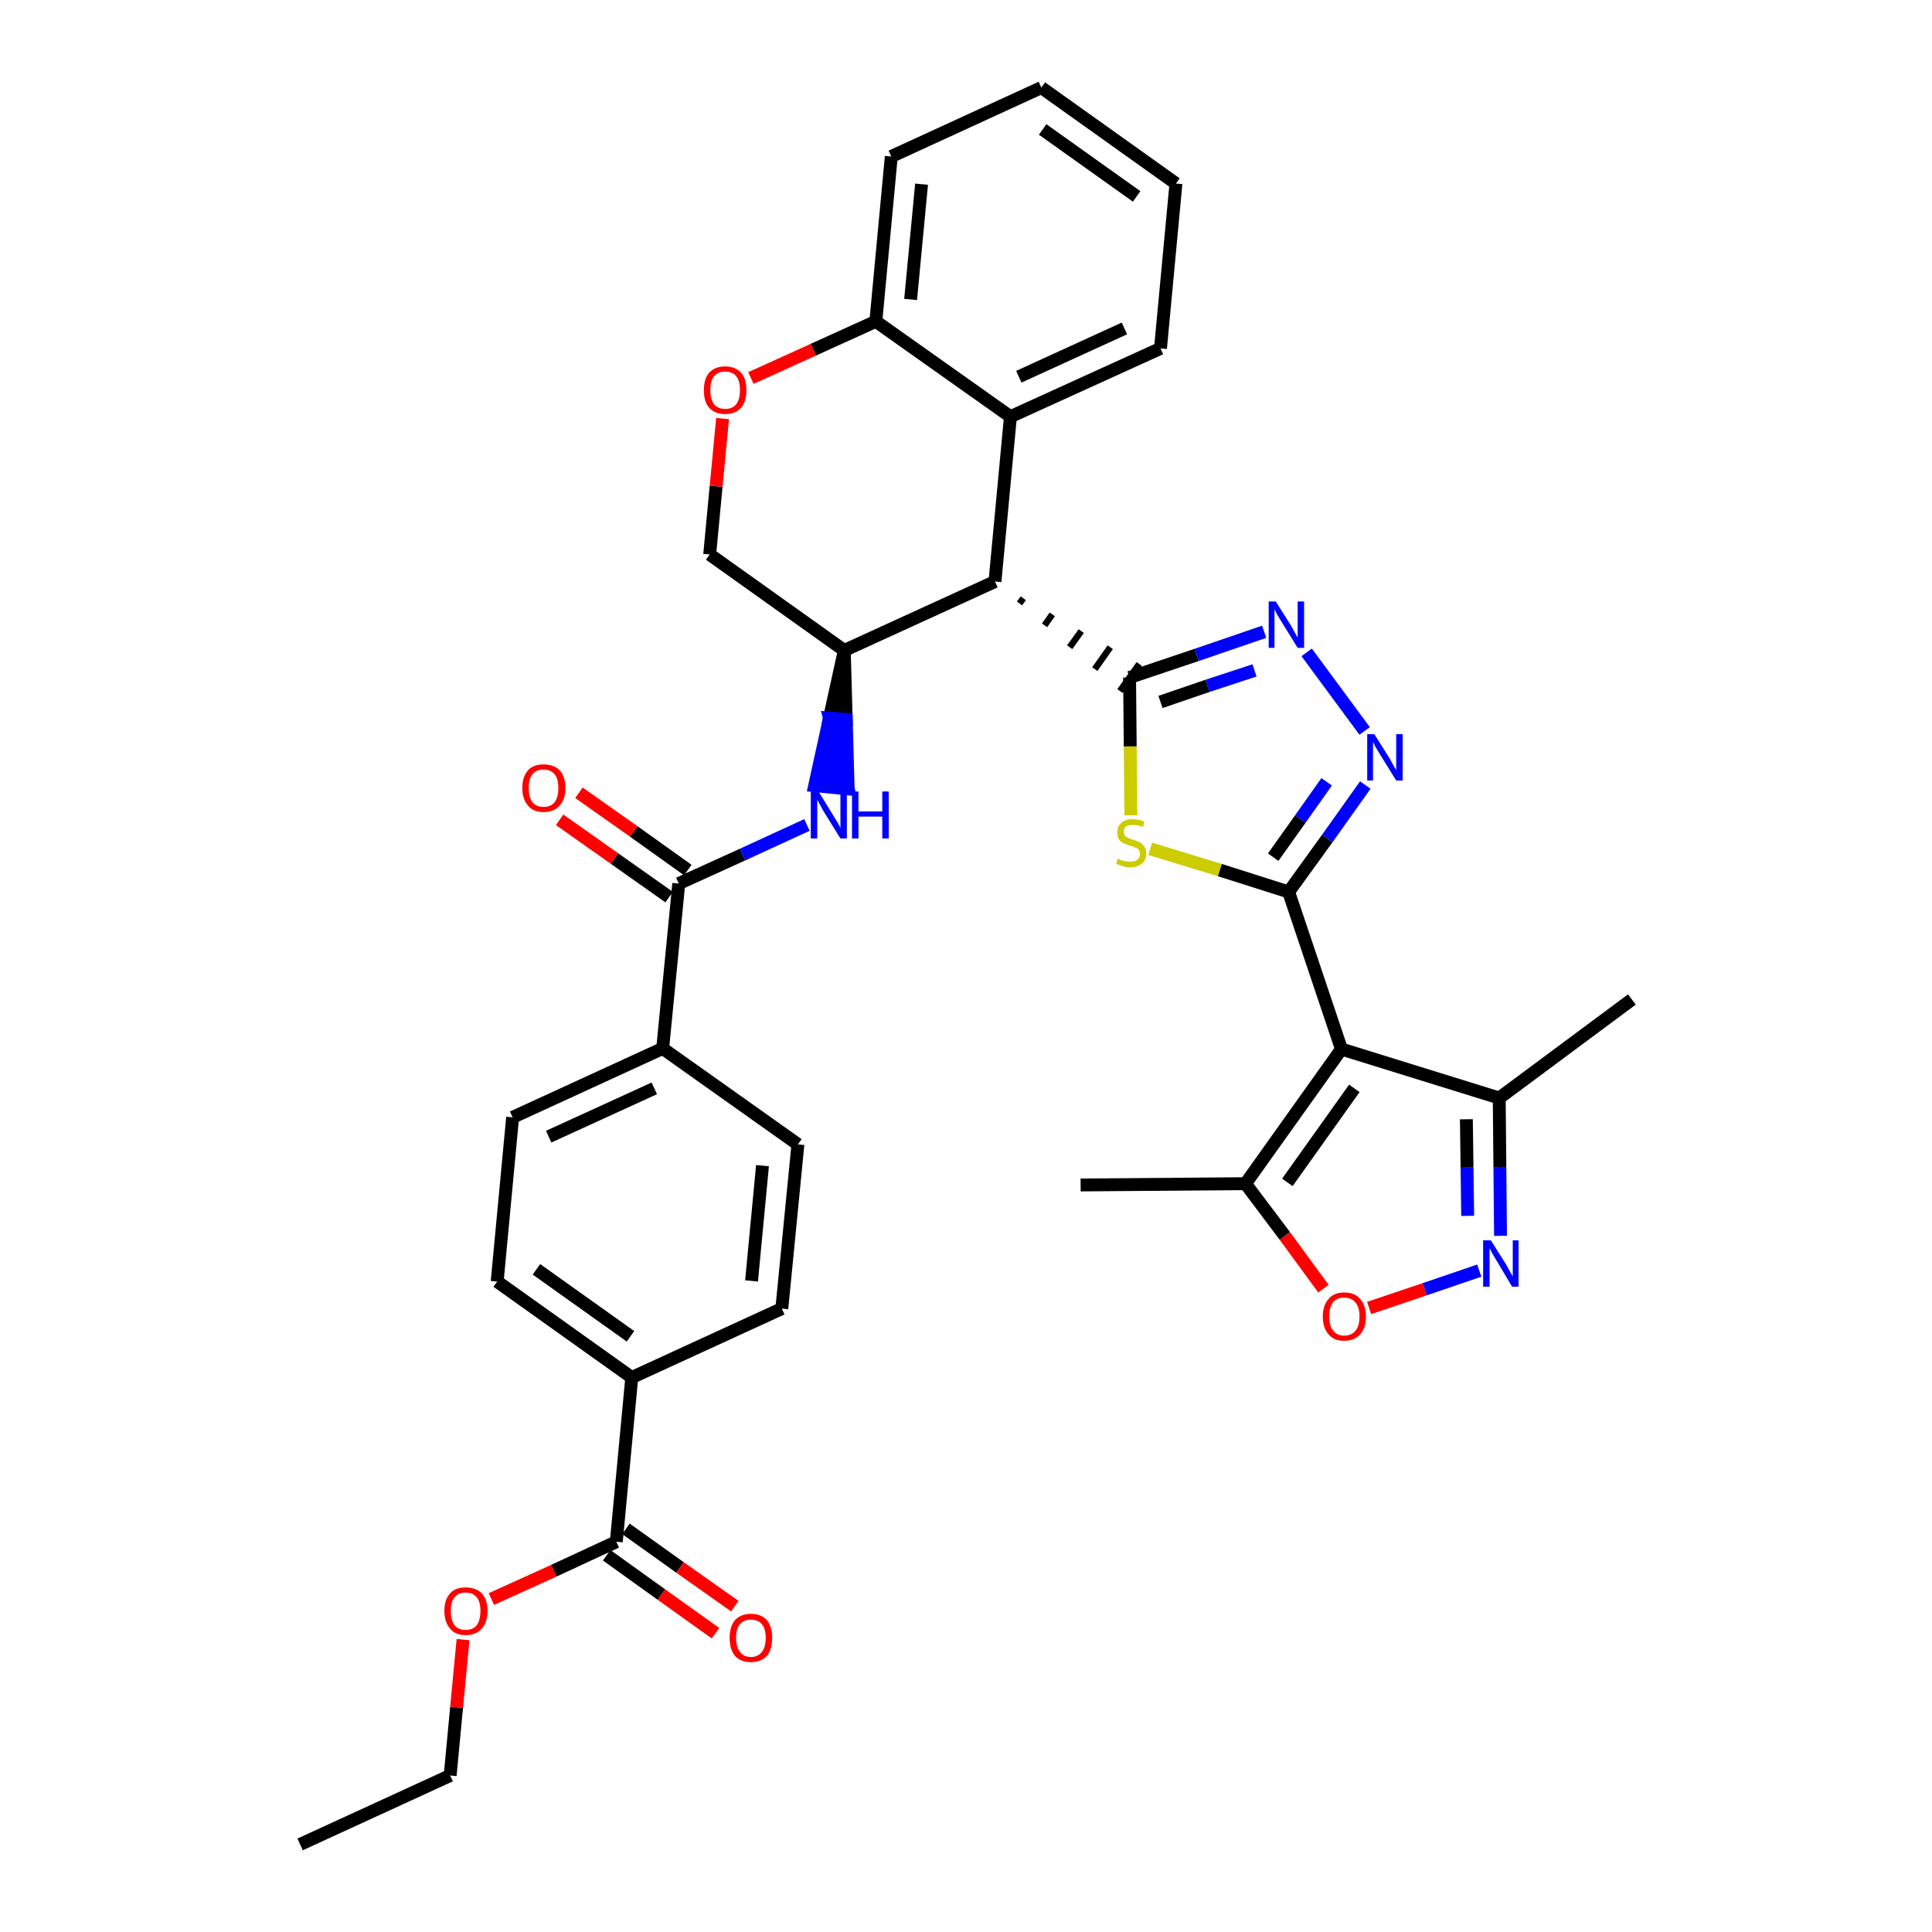 <?xml version='1.0' encoding='iso-8859-1'?>
<svg version='1.1' baseProfile='full'
              xmlns='http://www.w3.org/2000/svg'
                      xmlns:rdkit='http://www.rdkit.org/xml'
                      xmlns:xlink='http://www.w3.org/1999/xlink'
                  xml:space='preserve'
width='300px' height='300px' viewBox='0 0 300 300'>
<!-- END OF HEADER -->
<path class='bond-0 atom-0 atom-1' d='M 46.6,286.4 L 69.9,275.7' style='fill:none;fill-rule:evenodd;stroke:#000000;stroke-width:2.0px;stroke-linecap:butt;stroke-linejoin:miter;stroke-opacity:1' />
<path class='bond-1 atom-1 atom-2' d='M 69.9,275.7 L 70.9,265.1' style='fill:none;fill-rule:evenodd;stroke:#000000;stroke-width:2.0px;stroke-linecap:butt;stroke-linejoin:miter;stroke-opacity:1' />
<path class='bond-1 atom-1 atom-2' d='M 70.9,265.1 L 71.9,254.6' style='fill:none;fill-rule:evenodd;stroke:#FF0000;stroke-width:2.0px;stroke-linecap:butt;stroke-linejoin:miter;stroke-opacity:1' />
<path class='bond-2 atom-2 atom-3' d='M 76.3,248.3 L 86.0,243.9' style='fill:none;fill-rule:evenodd;stroke:#FF0000;stroke-width:2.0px;stroke-linecap:butt;stroke-linejoin:miter;stroke-opacity:1' />
<path class='bond-2 atom-2 atom-3' d='M 86.0,243.9 L 95.7,239.4' style='fill:none;fill-rule:evenodd;stroke:#000000;stroke-width:2.0px;stroke-linecap:butt;stroke-linejoin:miter;stroke-opacity:1' />
<path class='bond-3 atom-3 atom-4' d='M 94.2,241.5 L 102.7,247.6' style='fill:none;fill-rule:evenodd;stroke:#000000;stroke-width:2.0px;stroke-linecap:butt;stroke-linejoin:miter;stroke-opacity:1' />
<path class='bond-3 atom-3 atom-4' d='M 102.7,247.6 L 111.1,253.6' style='fill:none;fill-rule:evenodd;stroke:#FF0000;stroke-width:2.0px;stroke-linecap:butt;stroke-linejoin:miter;stroke-opacity:1' />
<path class='bond-3 atom-3 atom-4' d='M 97.2,237.4 L 105.6,243.4' style='fill:none;fill-rule:evenodd;stroke:#000000;stroke-width:2.0px;stroke-linecap:butt;stroke-linejoin:miter;stroke-opacity:1' />
<path class='bond-3 atom-3 atom-4' d='M 105.6,243.4 L 114.1,249.4' style='fill:none;fill-rule:evenodd;stroke:#FF0000;stroke-width:2.0px;stroke-linecap:butt;stroke-linejoin:miter;stroke-opacity:1' />
<path class='bond-4 atom-3 atom-5' d='M 95.7,239.4 L 98.1,213.9' style='fill:none;fill-rule:evenodd;stroke:#000000;stroke-width:2.0px;stroke-linecap:butt;stroke-linejoin:miter;stroke-opacity:1' />
<path class='bond-5 atom-5 atom-6' d='M 98.1,213.9 L 77.2,199.0' style='fill:none;fill-rule:evenodd;stroke:#000000;stroke-width:2.0px;stroke-linecap:butt;stroke-linejoin:miter;stroke-opacity:1' />
<path class='bond-5 atom-5 atom-6' d='M 97.9,207.5 L 83.3,197.1' style='fill:none;fill-rule:evenodd;stroke:#000000;stroke-width:2.0px;stroke-linecap:butt;stroke-linejoin:miter;stroke-opacity:1' />
<path class='bond-35 atom-35 atom-5' d='M 121.4,203.2 L 98.1,213.9' style='fill:none;fill-rule:evenodd;stroke:#000000;stroke-width:2.0px;stroke-linecap:butt;stroke-linejoin:miter;stroke-opacity:1' />
<path class='bond-6 atom-6 atom-7' d='M 77.2,199.0 L 79.6,173.5' style='fill:none;fill-rule:evenodd;stroke:#000000;stroke-width:2.0px;stroke-linecap:butt;stroke-linejoin:miter;stroke-opacity:1' />
<path class='bond-7 atom-7 atom-8' d='M 79.6,173.5 L 102.9,162.8' style='fill:none;fill-rule:evenodd;stroke:#000000;stroke-width:2.0px;stroke-linecap:butt;stroke-linejoin:miter;stroke-opacity:1' />
<path class='bond-7 atom-7 atom-8' d='M 85.2,176.5 L 101.6,169.0' style='fill:none;fill-rule:evenodd;stroke:#000000;stroke-width:2.0px;stroke-linecap:butt;stroke-linejoin:miter;stroke-opacity:1' />
<path class='bond-8 atom-8 atom-9' d='M 102.9,162.8 L 105.4,137.2' style='fill:none;fill-rule:evenodd;stroke:#000000;stroke-width:2.0px;stroke-linecap:butt;stroke-linejoin:miter;stroke-opacity:1' />
<path class='bond-33 atom-8 atom-34' d='M 102.9,162.8 L 123.9,177.7' style='fill:none;fill-rule:evenodd;stroke:#000000;stroke-width:2.0px;stroke-linecap:butt;stroke-linejoin:miter;stroke-opacity:1' />
<path class='bond-9 atom-9 atom-10' d='M 106.8,135.1 L 98.4,129.1' style='fill:none;fill-rule:evenodd;stroke:#000000;stroke-width:2.0px;stroke-linecap:butt;stroke-linejoin:miter;stroke-opacity:1' />
<path class='bond-9 atom-9 atom-10' d='M 98.4,129.1 L 89.9,123.1' style='fill:none;fill-rule:evenodd;stroke:#FF0000;stroke-width:2.0px;stroke-linecap:butt;stroke-linejoin:miter;stroke-opacity:1' />
<path class='bond-9 atom-9 atom-10' d='M 103.9,139.3 L 95.4,133.3' style='fill:none;fill-rule:evenodd;stroke:#000000;stroke-width:2.0px;stroke-linecap:butt;stroke-linejoin:miter;stroke-opacity:1' />
<path class='bond-9 atom-9 atom-10' d='M 95.4,133.3 L 86.9,127.3' style='fill:none;fill-rule:evenodd;stroke:#FF0000;stroke-width:2.0px;stroke-linecap:butt;stroke-linejoin:miter;stroke-opacity:1' />
<path class='bond-10 atom-9 atom-11' d='M 105.4,137.2 L 115.3,132.7' style='fill:none;fill-rule:evenodd;stroke:#000000;stroke-width:2.0px;stroke-linecap:butt;stroke-linejoin:miter;stroke-opacity:1' />
<path class='bond-10 atom-9 atom-11' d='M 115.3,132.7 L 125.3,128.1' style='fill:none;fill-rule:evenodd;stroke:#0000FF;stroke-width:2.0px;stroke-linecap:butt;stroke-linejoin:miter;stroke-opacity:1' />
<path class='bond-11 atom-12 atom-11' d='M 131.1,101.0 L 128.8,111.5 L 131.4,111.7 Z' style='fill:#000000;fill-rule:evenodd;fill-opacity:1;stroke:#000000;stroke-width:2.0px;stroke-linecap:butt;stroke-linejoin:miter;stroke-opacity:1;' />
<path class='bond-11 atom-12 atom-11' d='M 128.8,111.5 L 131.7,122.5 L 126.5,122.0 Z' style='fill:#0000FF;fill-rule:evenodd;fill-opacity:1;stroke:#0000FF;stroke-width:2.0px;stroke-linecap:butt;stroke-linejoin:miter;stroke-opacity:1;' />
<path class='bond-11 atom-12 atom-11' d='M 128.8,111.5 L 131.4,111.7 L 131.7,122.5 Z' style='fill:#0000FF;fill-rule:evenodd;fill-opacity:1;stroke:#0000FF;stroke-width:2.0px;stroke-linecap:butt;stroke-linejoin:miter;stroke-opacity:1;' />
<path class='bond-12 atom-12 atom-13' d='M 131.1,101.0 L 110.2,86.1' style='fill:none;fill-rule:evenodd;stroke:#000000;stroke-width:2.0px;stroke-linecap:butt;stroke-linejoin:miter;stroke-opacity:1' />
<path class='bond-36 atom-21 atom-12' d='M 154.5,90.3 L 131.1,101.0' style='fill:none;fill-rule:evenodd;stroke:#000000;stroke-width:2.0px;stroke-linecap:butt;stroke-linejoin:miter;stroke-opacity:1' />
<path class='bond-13 atom-13 atom-14' d='M 110.2,86.1 L 111.2,75.5' style='fill:none;fill-rule:evenodd;stroke:#000000;stroke-width:2.0px;stroke-linecap:butt;stroke-linejoin:miter;stroke-opacity:1' />
<path class='bond-13 atom-13 atom-14' d='M 111.2,75.5 L 112.2,65.0' style='fill:none;fill-rule:evenodd;stroke:#FF0000;stroke-width:2.0px;stroke-linecap:butt;stroke-linejoin:miter;stroke-opacity:1' />
<path class='bond-14 atom-14 atom-15' d='M 116.6,58.7 L 126.3,54.3' style='fill:none;fill-rule:evenodd;stroke:#FF0000;stroke-width:2.0px;stroke-linecap:butt;stroke-linejoin:miter;stroke-opacity:1' />
<path class='bond-14 atom-14 atom-15' d='M 126.3,54.3 L 136.0,49.9' style='fill:none;fill-rule:evenodd;stroke:#000000;stroke-width:2.0px;stroke-linecap:butt;stroke-linejoin:miter;stroke-opacity:1' />
<path class='bond-15 atom-15 atom-16' d='M 136.0,49.9 L 138.4,24.3' style='fill:none;fill-rule:evenodd;stroke:#000000;stroke-width:2.0px;stroke-linecap:butt;stroke-linejoin:miter;stroke-opacity:1' />
<path class='bond-15 atom-15 atom-16' d='M 141.4,46.5 L 143.1,28.6' style='fill:none;fill-rule:evenodd;stroke:#000000;stroke-width:2.0px;stroke-linecap:butt;stroke-linejoin:miter;stroke-opacity:1' />
<path class='bond-38 atom-20 atom-15' d='M 156.9,64.7 L 136.0,49.9' style='fill:none;fill-rule:evenodd;stroke:#000000;stroke-width:2.0px;stroke-linecap:butt;stroke-linejoin:miter;stroke-opacity:1' />
<path class='bond-16 atom-16 atom-17' d='M 138.4,24.3 L 161.7,13.6' style='fill:none;fill-rule:evenodd;stroke:#000000;stroke-width:2.0px;stroke-linecap:butt;stroke-linejoin:miter;stroke-opacity:1' />
<path class='bond-17 atom-17 atom-18' d='M 161.7,13.6 L 182.6,28.5' style='fill:none;fill-rule:evenodd;stroke:#000000;stroke-width:2.0px;stroke-linecap:butt;stroke-linejoin:miter;stroke-opacity:1' />
<path class='bond-17 atom-17 atom-18' d='M 161.9,20.1 L 176.5,30.5' style='fill:none;fill-rule:evenodd;stroke:#000000;stroke-width:2.0px;stroke-linecap:butt;stroke-linejoin:miter;stroke-opacity:1' />
<path class='bond-18 atom-18 atom-19' d='M 182.6,28.5 L 180.2,54.1' style='fill:none;fill-rule:evenodd;stroke:#000000;stroke-width:2.0px;stroke-linecap:butt;stroke-linejoin:miter;stroke-opacity:1' />
<path class='bond-19 atom-19 atom-20' d='M 180.2,54.1 L 156.9,64.7' style='fill:none;fill-rule:evenodd;stroke:#000000;stroke-width:2.0px;stroke-linecap:butt;stroke-linejoin:miter;stroke-opacity:1' />
<path class='bond-19 atom-19 atom-20' d='M 174.6,51.0 L 158.2,58.5' style='fill:none;fill-rule:evenodd;stroke:#000000;stroke-width:2.0px;stroke-linecap:butt;stroke-linejoin:miter;stroke-opacity:1' />
<path class='bond-20 atom-20 atom-21' d='M 156.9,64.7 L 154.5,90.3' style='fill:none;fill-rule:evenodd;stroke:#000000;stroke-width:2.0px;stroke-linecap:butt;stroke-linejoin:miter;stroke-opacity:1' />
<path class='bond-21 atom-21 atom-22' d='M 158.3,93.7 L 158.9,92.9' style='fill:none;fill-rule:evenodd;stroke:#000000;stroke-width:1.0px;stroke-linecap:butt;stroke-linejoin:miter;stroke-opacity:1' />
<path class='bond-21 atom-21 atom-22' d='M 162.2,97.1 L 163.4,95.4' style='fill:none;fill-rule:evenodd;stroke:#000000;stroke-width:1.0px;stroke-linecap:butt;stroke-linejoin:miter;stroke-opacity:1' />
<path class='bond-21 atom-21 atom-22' d='M 166.1,100.5 L 167.9,98.0' style='fill:none;fill-rule:evenodd;stroke:#000000;stroke-width:1.0px;stroke-linecap:butt;stroke-linejoin:miter;stroke-opacity:1' />
<path class='bond-21 atom-21 atom-22' d='M 170.0,103.9 L 172.4,100.5' style='fill:none;fill-rule:evenodd;stroke:#000000;stroke-width:1.0px;stroke-linecap:butt;stroke-linejoin:miter;stroke-opacity:1' />
<path class='bond-21 atom-21 atom-22' d='M 173.9,107.3 L 176.9,103.1' style='fill:none;fill-rule:evenodd;stroke:#000000;stroke-width:1.0px;stroke-linecap:butt;stroke-linejoin:miter;stroke-opacity:1' />
<path class='bond-22 atom-22 atom-23' d='M 175.4,105.2 L 185.8,101.7' style='fill:none;fill-rule:evenodd;stroke:#000000;stroke-width:2.0px;stroke-linecap:butt;stroke-linejoin:miter;stroke-opacity:1' />
<path class='bond-22 atom-22 atom-23' d='M 185.8,101.7 L 196.3,98.1' style='fill:none;fill-rule:evenodd;stroke:#0000FF;stroke-width:2.0px;stroke-linecap:butt;stroke-linejoin:miter;stroke-opacity:1' />
<path class='bond-22 atom-22 atom-23' d='M 180.2,109.0 L 187.5,106.5' style='fill:none;fill-rule:evenodd;stroke:#000000;stroke-width:2.0px;stroke-linecap:butt;stroke-linejoin:miter;stroke-opacity:1' />
<path class='bond-22 atom-22 atom-23' d='M 187.5,106.5 L 194.8,104.1' style='fill:none;fill-rule:evenodd;stroke:#0000FF;stroke-width:2.0px;stroke-linecap:butt;stroke-linejoin:miter;stroke-opacity:1' />
<path class='bond-37 atom-33 atom-22' d='M 175.6,126.6 L 175.5,115.9' style='fill:none;fill-rule:evenodd;stroke:#CCCC00;stroke-width:2.0px;stroke-linecap:butt;stroke-linejoin:miter;stroke-opacity:1' />
<path class='bond-37 atom-33 atom-22' d='M 175.5,115.9 L 175.4,105.2' style='fill:none;fill-rule:evenodd;stroke:#000000;stroke-width:2.0px;stroke-linecap:butt;stroke-linejoin:miter;stroke-opacity:1' />
<path class='bond-23 atom-23 atom-24' d='M 202.9,101.3 L 211.9,113.5' style='fill:none;fill-rule:evenodd;stroke:#0000FF;stroke-width:2.0px;stroke-linecap:butt;stroke-linejoin:miter;stroke-opacity:1' />
<path class='bond-24 atom-24 atom-25' d='M 212.0,121.9 L 206.1,130.2' style='fill:none;fill-rule:evenodd;stroke:#0000FF;stroke-width:2.0px;stroke-linecap:butt;stroke-linejoin:miter;stroke-opacity:1' />
<path class='bond-24 atom-24 atom-25' d='M 206.1,130.2 L 200.1,138.5' style='fill:none;fill-rule:evenodd;stroke:#000000;stroke-width:2.0px;stroke-linecap:butt;stroke-linejoin:miter;stroke-opacity:1' />
<path class='bond-24 atom-24 atom-25' d='M 206.0,121.4 L 201.9,127.2' style='fill:none;fill-rule:evenodd;stroke:#0000FF;stroke-width:2.0px;stroke-linecap:butt;stroke-linejoin:miter;stroke-opacity:1' />
<path class='bond-24 atom-24 atom-25' d='M 201.9,127.2 L 197.7,133.1' style='fill:none;fill-rule:evenodd;stroke:#000000;stroke-width:2.0px;stroke-linecap:butt;stroke-linejoin:miter;stroke-opacity:1' />
<path class='bond-25 atom-25 atom-26' d='M 200.1,138.5 L 208.3,162.9' style='fill:none;fill-rule:evenodd;stroke:#000000;stroke-width:2.0px;stroke-linecap:butt;stroke-linejoin:miter;stroke-opacity:1' />
<path class='bond-32 atom-25 atom-33' d='M 200.1,138.5 L 189.4,135.1' style='fill:none;fill-rule:evenodd;stroke:#000000;stroke-width:2.0px;stroke-linecap:butt;stroke-linejoin:miter;stroke-opacity:1' />
<path class='bond-32 atom-25 atom-33' d='M 189.4,135.1 L 178.6,131.8' style='fill:none;fill-rule:evenodd;stroke:#CCCC00;stroke-width:2.0px;stroke-linecap:butt;stroke-linejoin:miter;stroke-opacity:1' />
<path class='bond-26 atom-26 atom-27' d='M 208.3,162.9 L 232.8,170.5' style='fill:none;fill-rule:evenodd;stroke:#000000;stroke-width:2.0px;stroke-linecap:butt;stroke-linejoin:miter;stroke-opacity:1' />
<path class='bond-39 atom-31 atom-26' d='M 193.4,183.8 L 208.3,162.9' style='fill:none;fill-rule:evenodd;stroke:#000000;stroke-width:2.0px;stroke-linecap:butt;stroke-linejoin:miter;stroke-opacity:1' />
<path class='bond-39 atom-31 atom-26' d='M 199.9,183.6 L 210.3,169.0' style='fill:none;fill-rule:evenodd;stroke:#000000;stroke-width:2.0px;stroke-linecap:butt;stroke-linejoin:miter;stroke-opacity:1' />
<path class='bond-27 atom-27 atom-28' d='M 232.8,170.5 L 253.4,155.2' style='fill:none;fill-rule:evenodd;stroke:#000000;stroke-width:2.0px;stroke-linecap:butt;stroke-linejoin:miter;stroke-opacity:1' />
<path class='bond-28 atom-27 atom-29' d='M 232.8,170.5 L 232.9,181.2' style='fill:none;fill-rule:evenodd;stroke:#000000;stroke-width:2.0px;stroke-linecap:butt;stroke-linejoin:miter;stroke-opacity:1' />
<path class='bond-28 atom-27 atom-29' d='M 232.9,181.2 L 233.0,191.9' style='fill:none;fill-rule:evenodd;stroke:#0000FF;stroke-width:2.0px;stroke-linecap:butt;stroke-linejoin:miter;stroke-opacity:1' />
<path class='bond-28 atom-27 atom-29' d='M 227.7,173.8 L 227.8,181.3' style='fill:none;fill-rule:evenodd;stroke:#000000;stroke-width:2.0px;stroke-linecap:butt;stroke-linejoin:miter;stroke-opacity:1' />
<path class='bond-28 atom-27 atom-29' d='M 227.8,181.3 L 227.9,188.8' style='fill:none;fill-rule:evenodd;stroke:#0000FF;stroke-width:2.0px;stroke-linecap:butt;stroke-linejoin:miter;stroke-opacity:1' />
<path class='bond-29 atom-29 atom-30' d='M 229.7,197.3 L 221.2,200.2' style='fill:none;fill-rule:evenodd;stroke:#0000FF;stroke-width:2.0px;stroke-linecap:butt;stroke-linejoin:miter;stroke-opacity:1' />
<path class='bond-29 atom-29 atom-30' d='M 221.2,200.2 L 212.6,203.1' style='fill:none;fill-rule:evenodd;stroke:#FF0000;stroke-width:2.0px;stroke-linecap:butt;stroke-linejoin:miter;stroke-opacity:1' />
<path class='bond-30 atom-30 atom-31' d='M 205.5,200.1 L 199.5,191.9' style='fill:none;fill-rule:evenodd;stroke:#FF0000;stroke-width:2.0px;stroke-linecap:butt;stroke-linejoin:miter;stroke-opacity:1' />
<path class='bond-30 atom-30 atom-31' d='M 199.5,191.9 L 193.4,183.8' style='fill:none;fill-rule:evenodd;stroke:#000000;stroke-width:2.0px;stroke-linecap:butt;stroke-linejoin:miter;stroke-opacity:1' />
<path class='bond-31 atom-31 atom-32' d='M 193.4,183.8 L 167.8,184.0' style='fill:none;fill-rule:evenodd;stroke:#000000;stroke-width:2.0px;stroke-linecap:butt;stroke-linejoin:miter;stroke-opacity:1' />
<path class='bond-34 atom-34 atom-35' d='M 123.9,177.7 L 121.4,203.2' style='fill:none;fill-rule:evenodd;stroke:#000000;stroke-width:2.0px;stroke-linecap:butt;stroke-linejoin:miter;stroke-opacity:1' />
<path class='bond-34 atom-34 atom-35' d='M 118.4,181.0 L 116.7,198.9' style='fill:none;fill-rule:evenodd;stroke:#000000;stroke-width:2.0px;stroke-linecap:butt;stroke-linejoin:miter;stroke-opacity:1' />
<path  class='atom-2' d='M 69.0 250.1
Q 69.0 248.4, 69.9 247.4
Q 70.7 246.5, 72.3 246.5
Q 73.9 246.5, 74.8 247.4
Q 75.7 248.4, 75.7 250.1
Q 75.7 251.9, 74.8 252.9
Q 73.9 253.9, 72.3 253.9
Q 70.7 253.9, 69.9 252.9
Q 69.0 251.9, 69.0 250.1
M 72.3 253.1
Q 73.4 253.1, 74.0 252.4
Q 74.6 251.6, 74.6 250.1
Q 74.6 248.7, 74.0 248.0
Q 73.4 247.3, 72.3 247.3
Q 71.2 247.3, 70.6 248.0
Q 70.0 248.7, 70.0 250.1
Q 70.0 251.6, 70.6 252.4
Q 71.2 253.1, 72.3 253.1
' fill='#FF0000'/>
<path  class='atom-4' d='M 113.3 254.3
Q 113.3 252.6, 114.1 251.6
Q 115.0 250.6, 116.6 250.6
Q 118.2 250.6, 119.1 251.6
Q 119.9 252.6, 119.9 254.3
Q 119.9 256.1, 119.1 257.1
Q 118.2 258.1, 116.6 258.1
Q 115.0 258.1, 114.1 257.1
Q 113.3 256.1, 113.3 254.3
M 116.6 257.3
Q 117.7 257.3, 118.3 256.5
Q 118.9 255.8, 118.9 254.3
Q 118.9 252.9, 118.3 252.2
Q 117.7 251.5, 116.6 251.5
Q 115.5 251.5, 114.9 252.2
Q 114.3 252.9, 114.3 254.3
Q 114.3 255.8, 114.9 256.5
Q 115.5 257.3, 116.6 257.3
' fill='#FF0000'/>
<path  class='atom-10' d='M 81.1 122.4
Q 81.1 120.6, 82.0 119.6
Q 82.8 118.7, 84.4 118.7
Q 86.0 118.7, 86.9 119.6
Q 87.8 120.6, 87.8 122.4
Q 87.8 124.1, 86.9 125.1
Q 86.0 126.1, 84.4 126.1
Q 82.8 126.1, 82.0 125.1
Q 81.1 124.1, 81.1 122.4
M 84.4 125.3
Q 85.5 125.3, 86.1 124.6
Q 86.7 123.8, 86.7 122.4
Q 86.7 120.9, 86.1 120.2
Q 85.5 119.5, 84.4 119.5
Q 83.3 119.5, 82.7 120.2
Q 82.1 120.9, 82.1 122.4
Q 82.1 123.8, 82.7 124.6
Q 83.3 125.3, 84.4 125.3
' fill='#FF0000'/>
<path  class='atom-11' d='M 127.1 122.9
L 129.5 126.8
Q 129.7 127.1, 130.1 127.8
Q 130.5 128.5, 130.5 128.6
L 130.5 122.9
L 131.5 122.9
L 131.5 130.2
L 130.5 130.2
L 127.9 126.0
Q 127.6 125.5, 127.3 124.9
Q 127.0 124.3, 126.9 124.2
L 126.9 130.2
L 125.9 130.2
L 125.9 122.9
L 127.1 122.9
' fill='#0000FF'/>
<path  class='atom-11' d='M 132.3 122.9
L 133.3 122.9
L 133.3 126.0
L 137.0 126.0
L 137.0 122.9
L 138.0 122.9
L 138.0 130.2
L 137.0 130.2
L 137.0 126.8
L 133.3 126.8
L 133.3 130.2
L 132.3 130.2
L 132.3 122.9
' fill='#0000FF'/>
<path  class='atom-14' d='M 109.3 60.6
Q 109.3 58.8, 110.1 57.9
Q 111.0 56.9, 112.6 56.9
Q 114.2 56.9, 115.1 57.9
Q 115.9 58.8, 115.9 60.6
Q 115.9 62.3, 115.1 63.3
Q 114.2 64.3, 112.6 64.3
Q 111.0 64.3, 110.1 63.3
Q 109.3 62.4, 109.3 60.6
M 112.6 63.5
Q 113.7 63.5, 114.3 62.8
Q 114.9 62.0, 114.9 60.6
Q 114.9 59.1, 114.3 58.4
Q 113.7 57.7, 112.6 57.7
Q 111.5 57.7, 110.9 58.4
Q 110.3 59.1, 110.3 60.6
Q 110.3 62.0, 110.9 62.8
Q 111.5 63.5, 112.6 63.5
' fill='#FF0000'/>
<path  class='atom-23' d='M 198.1 93.4
L 200.5 97.2
Q 200.7 97.6, 201.1 98.3
Q 201.5 99.0, 201.5 99.0
L 201.5 93.4
L 202.5 93.4
L 202.5 100.6
L 201.5 100.6
L 198.9 96.4
Q 198.6 95.9, 198.3 95.4
Q 198.0 94.8, 197.9 94.6
L 197.9 100.6
L 197.0 100.6
L 197.0 93.4
L 198.1 93.4
' fill='#0000FF'/>
<path  class='atom-24' d='M 213.4 114.0
L 215.8 117.8
Q 216.0 118.2, 216.4 118.9
Q 216.8 119.6, 216.8 119.6
L 216.8 114.0
L 217.8 114.0
L 217.8 121.2
L 216.8 121.2
L 214.2 117.0
Q 213.9 116.5, 213.6 116.0
Q 213.3 115.4, 213.2 115.2
L 213.2 121.2
L 212.3 121.2
L 212.3 114.0
L 213.4 114.0
' fill='#0000FF'/>
<path  class='atom-29' d='M 231.5 192.6
L 233.9 196.4
Q 234.1 196.8, 234.5 197.5
Q 234.9 198.2, 234.9 198.2
L 234.9 192.6
L 235.8 192.6
L 235.8 199.8
L 234.8 199.8
L 232.3 195.6
Q 232.0 195.1, 231.7 194.6
Q 231.4 194.0, 231.3 193.8
L 231.3 199.8
L 230.3 199.8
L 230.3 192.6
L 231.5 192.6
' fill='#0000FF'/>
<path  class='atom-30' d='M 205.4 204.4
Q 205.4 202.7, 206.3 201.7
Q 207.1 200.7, 208.7 200.7
Q 210.4 200.7, 211.2 201.7
Q 212.1 202.7, 212.1 204.4
Q 212.1 206.2, 211.2 207.2
Q 210.3 208.2, 208.7 208.2
Q 207.1 208.2, 206.3 207.2
Q 205.4 206.2, 205.4 204.4
M 208.7 207.4
Q 209.9 207.4, 210.5 206.6
Q 211.1 205.9, 211.1 204.4
Q 211.1 203.0, 210.5 202.3
Q 209.9 201.5, 208.7 201.5
Q 207.6 201.5, 207.0 202.2
Q 206.4 203.0, 206.4 204.4
Q 206.4 205.9, 207.0 206.6
Q 207.6 207.4, 208.7 207.4
' fill='#FF0000'/>
<path  class='atom-33' d='M 173.6 133.3
Q 173.7 133.4, 174.0 133.5
Q 174.3 133.7, 174.7 133.7
Q 175.1 133.8, 175.5 133.8
Q 176.2 133.8, 176.6 133.5
Q 177.0 133.2, 177.0 132.6
Q 177.0 132.2, 176.8 131.9
Q 176.6 131.7, 176.2 131.6
Q 175.9 131.4, 175.4 131.3
Q 174.8 131.1, 174.4 130.9
Q 174.0 130.7, 173.7 130.3
Q 173.5 129.9, 173.5 129.3
Q 173.5 128.3, 174.1 127.8
Q 174.7 127.2, 175.9 127.2
Q 176.8 127.2, 177.7 127.6
L 177.5 128.4
Q 176.6 128.1, 176.0 128.1
Q 175.3 128.1, 174.9 128.3
Q 174.5 128.6, 174.5 129.1
Q 174.5 129.5, 174.7 129.8
Q 174.9 130.0, 175.2 130.1
Q 175.5 130.3, 176.0 130.4
Q 176.6 130.6, 177.0 130.8
Q 177.4 131.0, 177.7 131.5
Q 178.0 131.9, 178.0 132.6
Q 178.0 133.6, 177.3 134.1
Q 176.6 134.7, 175.5 134.7
Q 174.9 134.7, 174.4 134.5
Q 173.9 134.4, 173.3 134.1
L 173.6 133.3
' fill='#CCCC00'/>
</svg>
